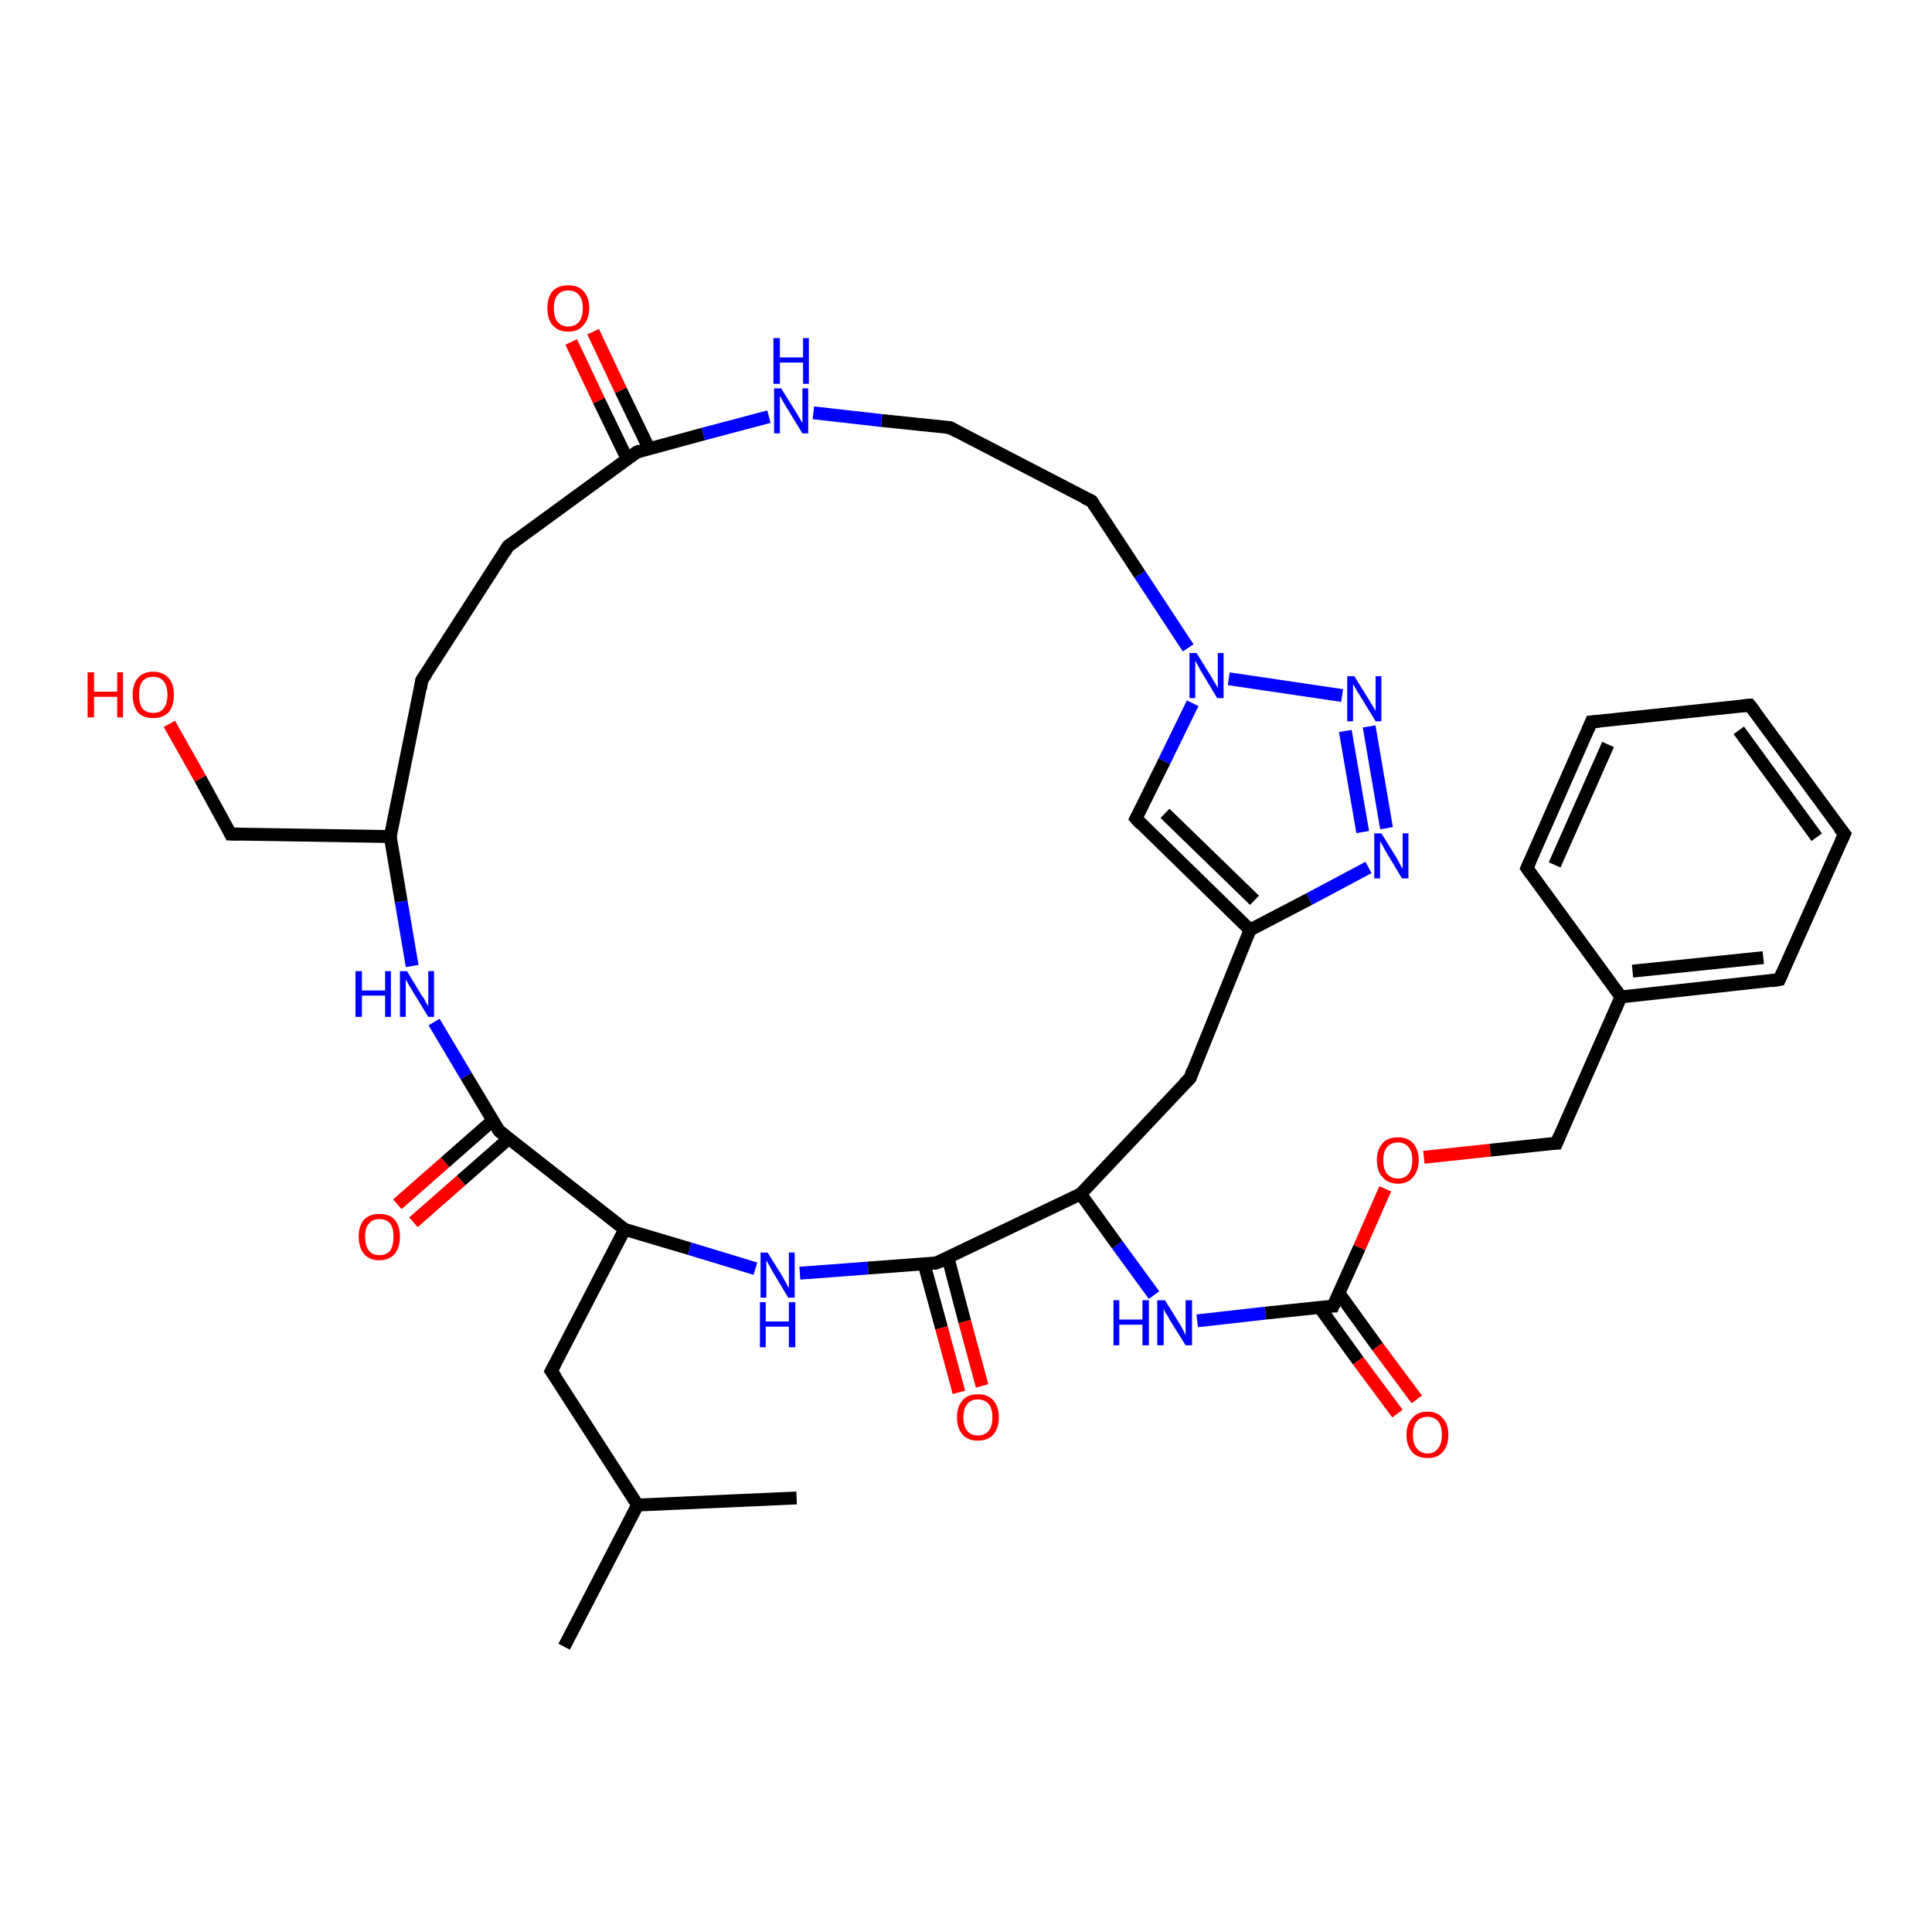 <?xml version='1.0' encoding='iso-8859-1'?>
<svg version='1.1' baseProfile='full'
              xmlns='http://www.w3.org/2000/svg'
                      xmlns:rdkit='http://www.rdkit.org/xml'
                      xmlns:xlink='http://www.w3.org/1999/xlink'
                  xml:space='preserve'
width='300px' height='300px' viewBox='0 0 300 300'>
<!-- END OF HEADER -->
<rect style='opacity:1.0;fill:#FFFFFF;stroke:none' width='300.0' height='300.0' x='0.0' y='0.0'> </rect>
<path class='bond-0 atom-0 atom-1' d='M 87.6,255.7 L 99.0,233.7' style='fill:none;fill-rule:evenodd;stroke:#000000;stroke-width:2.0px;stroke-linecap:butt;stroke-linejoin:miter;stroke-opacity:1' />
<path class='bond-1 atom-1 atom-2' d='M 99.0,233.7 L 123.7,232.6' style='fill:none;fill-rule:evenodd;stroke:#000000;stroke-width:2.0px;stroke-linecap:butt;stroke-linejoin:miter;stroke-opacity:1' />
<path class='bond-2 atom-1 atom-3' d='M 99.0,233.7 L 85.6,212.9' style='fill:none;fill-rule:evenodd;stroke:#000000;stroke-width:2.0px;stroke-linecap:butt;stroke-linejoin:miter;stroke-opacity:1' />
<path class='bond-3 atom-3 atom-4' d='M 85.6,212.9 L 97.0,190.9' style='fill:none;fill-rule:evenodd;stroke:#000000;stroke-width:2.0px;stroke-linecap:butt;stroke-linejoin:miter;stroke-opacity:1' />
<path class='bond-4 atom-4 atom-5' d='M 97.0,190.9 L 107.1,193.9' style='fill:none;fill-rule:evenodd;stroke:#000000;stroke-width:2.0px;stroke-linecap:butt;stroke-linejoin:miter;stroke-opacity:1' />
<path class='bond-4 atom-4 atom-5' d='M 107.1,193.9 L 117.3,197.0' style='fill:none;fill-rule:evenodd;stroke:#0000FF;stroke-width:2.0px;stroke-linecap:butt;stroke-linejoin:miter;stroke-opacity:1' />
<path class='bond-5 atom-5 atom-6' d='M 124.2,197.7 L 134.8,196.9' style='fill:none;fill-rule:evenodd;stroke:#0000FF;stroke-width:2.0px;stroke-linecap:butt;stroke-linejoin:miter;stroke-opacity:1' />
<path class='bond-5 atom-5 atom-6' d='M 134.8,196.9 L 145.4,196.1' style='fill:none;fill-rule:evenodd;stroke:#000000;stroke-width:2.0px;stroke-linecap:butt;stroke-linejoin:miter;stroke-opacity:1' />
<path class='bond-6 atom-6 atom-7' d='M 143.5,196.3 L 146.2,206.2' style='fill:none;fill-rule:evenodd;stroke:#000000;stroke-width:2.0px;stroke-linecap:butt;stroke-linejoin:miter;stroke-opacity:1' />
<path class='bond-6 atom-6 atom-7' d='M 146.2,206.2 L 148.9,216.2' style='fill:none;fill-rule:evenodd;stroke:#FF0000;stroke-width:2.0px;stroke-linecap:butt;stroke-linejoin:miter;stroke-opacity:1' />
<path class='bond-6 atom-6 atom-7' d='M 147.2,195.3 L 149.8,205.2' style='fill:none;fill-rule:evenodd;stroke:#000000;stroke-width:2.0px;stroke-linecap:butt;stroke-linejoin:miter;stroke-opacity:1' />
<path class='bond-6 atom-6 atom-7' d='M 149.8,205.2 L 152.5,215.2' style='fill:none;fill-rule:evenodd;stroke:#FF0000;stroke-width:2.0px;stroke-linecap:butt;stroke-linejoin:miter;stroke-opacity:1' />
<path class='bond-7 atom-6 atom-8' d='M 145.4,196.1 L 167.8,185.4' style='fill:none;fill-rule:evenodd;stroke:#000000;stroke-width:2.0px;stroke-linecap:butt;stroke-linejoin:miter;stroke-opacity:1' />
<path class='bond-8 atom-8 atom-9' d='M 167.8,185.4 L 184.8,167.4' style='fill:none;fill-rule:evenodd;stroke:#000000;stroke-width:2.0px;stroke-linecap:butt;stroke-linejoin:miter;stroke-opacity:1' />
<path class='bond-9 atom-9 atom-10' d='M 184.8,167.4 L 194.1,144.4' style='fill:none;fill-rule:evenodd;stroke:#000000;stroke-width:2.0px;stroke-linecap:butt;stroke-linejoin:miter;stroke-opacity:1' />
<path class='bond-10 atom-10 atom-11' d='M 194.1,144.4 L 176.4,127.1' style='fill:none;fill-rule:evenodd;stroke:#000000;stroke-width:2.0px;stroke-linecap:butt;stroke-linejoin:miter;stroke-opacity:1' />
<path class='bond-10 atom-10 atom-11' d='M 194.8,139.8 L 180.9,126.3' style='fill:none;fill-rule:evenodd;stroke:#000000;stroke-width:2.0px;stroke-linecap:butt;stroke-linejoin:miter;stroke-opacity:1' />
<path class='bond-11 atom-11 atom-12' d='M 176.4,127.1 L 180.8,118.2' style='fill:none;fill-rule:evenodd;stroke:#000000;stroke-width:2.0px;stroke-linecap:butt;stroke-linejoin:miter;stroke-opacity:1' />
<path class='bond-11 atom-11 atom-12' d='M 180.8,118.2 L 185.2,109.2' style='fill:none;fill-rule:evenodd;stroke:#0000FF;stroke-width:2.0px;stroke-linecap:butt;stroke-linejoin:miter;stroke-opacity:1' />
<path class='bond-12 atom-12 atom-13' d='M 184.5,100.6 L 177.0,89.2' style='fill:none;fill-rule:evenodd;stroke:#0000FF;stroke-width:2.0px;stroke-linecap:butt;stroke-linejoin:miter;stroke-opacity:1' />
<path class='bond-12 atom-12 atom-13' d='M 177.0,89.2 L 169.5,77.8' style='fill:none;fill-rule:evenodd;stroke:#000000;stroke-width:2.0px;stroke-linecap:butt;stroke-linejoin:miter;stroke-opacity:1' />
<path class='bond-13 atom-13 atom-14' d='M 169.5,77.8 L 147.5,66.4' style='fill:none;fill-rule:evenodd;stroke:#000000;stroke-width:2.0px;stroke-linecap:butt;stroke-linejoin:miter;stroke-opacity:1' />
<path class='bond-14 atom-14 atom-15' d='M 147.5,66.4 L 136.9,65.3' style='fill:none;fill-rule:evenodd;stroke:#000000;stroke-width:2.0px;stroke-linecap:butt;stroke-linejoin:miter;stroke-opacity:1' />
<path class='bond-14 atom-14 atom-15' d='M 136.9,65.3 L 126.3,64.1' style='fill:none;fill-rule:evenodd;stroke:#0000FF;stroke-width:2.0px;stroke-linecap:butt;stroke-linejoin:miter;stroke-opacity:1' />
<path class='bond-15 atom-15 atom-16' d='M 119.4,64.7 L 109.2,67.4' style='fill:none;fill-rule:evenodd;stroke:#0000FF;stroke-width:2.0px;stroke-linecap:butt;stroke-linejoin:miter;stroke-opacity:1' />
<path class='bond-15 atom-15 atom-16' d='M 109.2,67.4 L 98.9,70.2' style='fill:none;fill-rule:evenodd;stroke:#000000;stroke-width:2.0px;stroke-linecap:butt;stroke-linejoin:miter;stroke-opacity:1' />
<path class='bond-16 atom-16 atom-17' d='M 100.8,69.7 L 96.4,60.6' style='fill:none;fill-rule:evenodd;stroke:#000000;stroke-width:2.0px;stroke-linecap:butt;stroke-linejoin:miter;stroke-opacity:1' />
<path class='bond-16 atom-16 atom-17' d='M 96.4,60.6 L 92.1,51.5' style='fill:none;fill-rule:evenodd;stroke:#FF0000;stroke-width:2.0px;stroke-linecap:butt;stroke-linejoin:miter;stroke-opacity:1' />
<path class='bond-16 atom-16 atom-17' d='M 97.4,71.3 L 93.0,62.2' style='fill:none;fill-rule:evenodd;stroke:#000000;stroke-width:2.0px;stroke-linecap:butt;stroke-linejoin:miter;stroke-opacity:1' />
<path class='bond-16 atom-16 atom-17' d='M 93.0,62.2 L 88.7,53.1' style='fill:none;fill-rule:evenodd;stroke:#FF0000;stroke-width:2.0px;stroke-linecap:butt;stroke-linejoin:miter;stroke-opacity:1' />
<path class='bond-17 atom-16 atom-18' d='M 98.9,70.2 L 78.9,84.8' style='fill:none;fill-rule:evenodd;stroke:#000000;stroke-width:2.0px;stroke-linecap:butt;stroke-linejoin:miter;stroke-opacity:1' />
<path class='bond-18 atom-18 atom-19' d='M 78.9,84.8 L 65.5,105.6' style='fill:none;fill-rule:evenodd;stroke:#000000;stroke-width:2.0px;stroke-linecap:butt;stroke-linejoin:miter;stroke-opacity:1' />
<path class='bond-19 atom-19 atom-20' d='M 65.5,105.6 L 60.6,129.9' style='fill:none;fill-rule:evenodd;stroke:#000000;stroke-width:2.0px;stroke-linecap:butt;stroke-linejoin:miter;stroke-opacity:1' />
<path class='bond-20 atom-20 atom-21' d='M 60.6,129.9 L 35.8,129.5' style='fill:none;fill-rule:evenodd;stroke:#000000;stroke-width:2.0px;stroke-linecap:butt;stroke-linejoin:miter;stroke-opacity:1' />
<path class='bond-21 atom-21 atom-22' d='M 35.8,129.5 L 31.1,120.9' style='fill:none;fill-rule:evenodd;stroke:#000000;stroke-width:2.0px;stroke-linecap:butt;stroke-linejoin:miter;stroke-opacity:1' />
<path class='bond-21 atom-21 atom-22' d='M 31.1,120.9 L 26.3,112.4' style='fill:none;fill-rule:evenodd;stroke:#FF0000;stroke-width:2.0px;stroke-linecap:butt;stroke-linejoin:miter;stroke-opacity:1' />
<path class='bond-22 atom-20 atom-23' d='M 60.6,129.9 L 62.3,140.0' style='fill:none;fill-rule:evenodd;stroke:#000000;stroke-width:2.0px;stroke-linecap:butt;stroke-linejoin:miter;stroke-opacity:1' />
<path class='bond-22 atom-20 atom-23' d='M 62.3,140.0 L 64.0,150.0' style='fill:none;fill-rule:evenodd;stroke:#0000FF;stroke-width:2.0px;stroke-linecap:butt;stroke-linejoin:miter;stroke-opacity:1' />
<path class='bond-23 atom-23 atom-24' d='M 67.4,158.7 L 72.4,167.1' style='fill:none;fill-rule:evenodd;stroke:#0000FF;stroke-width:2.0px;stroke-linecap:butt;stroke-linejoin:miter;stroke-opacity:1' />
<path class='bond-23 atom-23 atom-24' d='M 72.4,167.1 L 77.5,175.6' style='fill:none;fill-rule:evenodd;stroke:#000000;stroke-width:2.0px;stroke-linecap:butt;stroke-linejoin:miter;stroke-opacity:1' />
<path class='bond-24 atom-24 atom-25' d='M 76.5,174.0 L 69.1,180.5' style='fill:none;fill-rule:evenodd;stroke:#000000;stroke-width:2.0px;stroke-linecap:butt;stroke-linejoin:miter;stroke-opacity:1' />
<path class='bond-24 atom-24 atom-25' d='M 69.1,180.5 L 61.7,187.0' style='fill:none;fill-rule:evenodd;stroke:#FF0000;stroke-width:2.0px;stroke-linecap:butt;stroke-linejoin:miter;stroke-opacity:1' />
<path class='bond-24 atom-24 atom-25' d='M 79.0,176.8 L 71.6,183.3' style='fill:none;fill-rule:evenodd;stroke:#000000;stroke-width:2.0px;stroke-linecap:butt;stroke-linejoin:miter;stroke-opacity:1' />
<path class='bond-24 atom-24 atom-25' d='M 71.6,183.3 L 64.2,189.8' style='fill:none;fill-rule:evenodd;stroke:#FF0000;stroke-width:2.0px;stroke-linecap:butt;stroke-linejoin:miter;stroke-opacity:1' />
<path class='bond-25 atom-12 atom-26' d='M 190.8,105.4 L 208.4,108.0' style='fill:none;fill-rule:evenodd;stroke:#0000FF;stroke-width:2.0px;stroke-linecap:butt;stroke-linejoin:miter;stroke-opacity:1' />
<path class='bond-26 atom-26 atom-27' d='M 212.6,112.8 L 215.3,128.6' style='fill:none;fill-rule:evenodd;stroke:#0000FF;stroke-width:2.0px;stroke-linecap:butt;stroke-linejoin:miter;stroke-opacity:1' />
<path class='bond-26 atom-26 atom-27' d='M 208.9,113.5 L 211.6,129.2' style='fill:none;fill-rule:evenodd;stroke:#0000FF;stroke-width:2.0px;stroke-linecap:butt;stroke-linejoin:miter;stroke-opacity:1' />
<path class='bond-27 atom-8 atom-28' d='M 167.8,185.4 L 173.5,193.3' style='fill:none;fill-rule:evenodd;stroke:#000000;stroke-width:2.0px;stroke-linecap:butt;stroke-linejoin:miter;stroke-opacity:1' />
<path class='bond-27 atom-8 atom-28' d='M 173.5,193.3 L 179.2,201.1' style='fill:none;fill-rule:evenodd;stroke:#0000FF;stroke-width:2.0px;stroke-linecap:butt;stroke-linejoin:miter;stroke-opacity:1' />
<path class='bond-28 atom-28 atom-29' d='M 185.9,205.1 L 196.5,203.9' style='fill:none;fill-rule:evenodd;stroke:#0000FF;stroke-width:2.0px;stroke-linecap:butt;stroke-linejoin:miter;stroke-opacity:1' />
<path class='bond-28 atom-28 atom-29' d='M 196.5,203.9 L 207.0,202.8' style='fill:none;fill-rule:evenodd;stroke:#000000;stroke-width:2.0px;stroke-linecap:butt;stroke-linejoin:miter;stroke-opacity:1' />
<path class='bond-29 atom-29 atom-30' d='M 204.9,203.0 L 210.9,211.3' style='fill:none;fill-rule:evenodd;stroke:#000000;stroke-width:2.0px;stroke-linecap:butt;stroke-linejoin:miter;stroke-opacity:1' />
<path class='bond-29 atom-29 atom-30' d='M 210.9,211.3 L 217.0,219.5' style='fill:none;fill-rule:evenodd;stroke:#FF0000;stroke-width:2.0px;stroke-linecap:butt;stroke-linejoin:miter;stroke-opacity:1' />
<path class='bond-29 atom-29 atom-30' d='M 207.9,200.8 L 213.9,209.1' style='fill:none;fill-rule:evenodd;stroke:#000000;stroke-width:2.0px;stroke-linecap:butt;stroke-linejoin:miter;stroke-opacity:1' />
<path class='bond-29 atom-29 atom-30' d='M 213.9,209.1 L 220.0,217.3' style='fill:none;fill-rule:evenodd;stroke:#FF0000;stroke-width:2.0px;stroke-linecap:butt;stroke-linejoin:miter;stroke-opacity:1' />
<path class='bond-30 atom-29 atom-31' d='M 207.0,202.8 L 211.1,193.7' style='fill:none;fill-rule:evenodd;stroke:#000000;stroke-width:2.0px;stroke-linecap:butt;stroke-linejoin:miter;stroke-opacity:1' />
<path class='bond-30 atom-29 atom-31' d='M 211.1,193.7 L 215.1,184.6' style='fill:none;fill-rule:evenodd;stroke:#FF0000;stroke-width:2.0px;stroke-linecap:butt;stroke-linejoin:miter;stroke-opacity:1' />
<path class='bond-31 atom-31 atom-32' d='M 221.1,179.7 L 231.4,178.6' style='fill:none;fill-rule:evenodd;stroke:#FF0000;stroke-width:2.0px;stroke-linecap:butt;stroke-linejoin:miter;stroke-opacity:1' />
<path class='bond-31 atom-31 atom-32' d='M 231.4,178.6 L 241.7,177.5' style='fill:none;fill-rule:evenodd;stroke:#000000;stroke-width:2.0px;stroke-linecap:butt;stroke-linejoin:miter;stroke-opacity:1' />
<path class='bond-32 atom-32 atom-33' d='M 241.7,177.5 L 251.7,154.8' style='fill:none;fill-rule:evenodd;stroke:#000000;stroke-width:2.0px;stroke-linecap:butt;stroke-linejoin:miter;stroke-opacity:1' />
<path class='bond-33 atom-33 atom-34' d='M 251.7,154.8 L 276.3,152.1' style='fill:none;fill-rule:evenodd;stroke:#000000;stroke-width:2.0px;stroke-linecap:butt;stroke-linejoin:miter;stroke-opacity:1' />
<path class='bond-33 atom-33 atom-34' d='M 253.5,150.8 L 273.8,148.7' style='fill:none;fill-rule:evenodd;stroke:#000000;stroke-width:2.0px;stroke-linecap:butt;stroke-linejoin:miter;stroke-opacity:1' />
<path class='bond-34 atom-34 atom-35' d='M 276.3,152.1 L 286.4,129.5' style='fill:none;fill-rule:evenodd;stroke:#000000;stroke-width:2.0px;stroke-linecap:butt;stroke-linejoin:miter;stroke-opacity:1' />
<path class='bond-35 atom-35 atom-36' d='M 286.4,129.5 L 271.7,109.5' style='fill:none;fill-rule:evenodd;stroke:#000000;stroke-width:2.0px;stroke-linecap:butt;stroke-linejoin:miter;stroke-opacity:1' />
<path class='bond-35 atom-35 atom-36' d='M 282.1,130.0 L 270.0,113.4' style='fill:none;fill-rule:evenodd;stroke:#000000;stroke-width:2.0px;stroke-linecap:butt;stroke-linejoin:miter;stroke-opacity:1' />
<path class='bond-36 atom-36 atom-37' d='M 271.7,109.5 L 247.1,112.1' style='fill:none;fill-rule:evenodd;stroke:#000000;stroke-width:2.0px;stroke-linecap:butt;stroke-linejoin:miter;stroke-opacity:1' />
<path class='bond-37 atom-37 atom-38' d='M 247.1,112.1 L 237.1,134.8' style='fill:none;fill-rule:evenodd;stroke:#000000;stroke-width:2.0px;stroke-linecap:butt;stroke-linejoin:miter;stroke-opacity:1' />
<path class='bond-37 atom-37 atom-38' d='M 249.7,115.6 L 241.4,134.3' style='fill:none;fill-rule:evenodd;stroke:#000000;stroke-width:2.0px;stroke-linecap:butt;stroke-linejoin:miter;stroke-opacity:1' />
<path class='bond-38 atom-24 atom-4' d='M 77.5,175.6 L 97.0,190.9' style='fill:none;fill-rule:evenodd;stroke:#000000;stroke-width:2.0px;stroke-linecap:butt;stroke-linejoin:miter;stroke-opacity:1' />
<path class='bond-39 atom-27 atom-10' d='M 212.5,134.7 L 203.3,139.6' style='fill:none;fill-rule:evenodd;stroke:#0000FF;stroke-width:2.0px;stroke-linecap:butt;stroke-linejoin:miter;stroke-opacity:1' />
<path class='bond-39 atom-27 atom-10' d='M 203.3,139.6 L 194.1,144.4' style='fill:none;fill-rule:evenodd;stroke:#000000;stroke-width:2.0px;stroke-linecap:butt;stroke-linejoin:miter;stroke-opacity:1' />
<path class='bond-40 atom-38 atom-33' d='M 237.1,134.8 L 251.7,154.8' style='fill:none;fill-rule:evenodd;stroke:#000000;stroke-width:2.0px;stroke-linecap:butt;stroke-linejoin:miter;stroke-opacity:1' />
<path d='M 86.3,213.9 L 85.6,212.9 L 86.2,211.8' style='fill:none;stroke:#000000;stroke-width:2.0px;stroke-linecap:butt;stroke-linejoin:miter;stroke-opacity:1;' />
<path d='M 144.9,196.2 L 145.4,196.1 L 146.6,195.6' style='fill:none;stroke:#000000;stroke-width:2.0px;stroke-linecap:butt;stroke-linejoin:miter;stroke-opacity:1;' />
<path d='M 183.9,168.3 L 184.8,167.4 L 185.2,166.2' style='fill:none;stroke:#000000;stroke-width:2.0px;stroke-linecap:butt;stroke-linejoin:miter;stroke-opacity:1;' />
<path d='M 177.2,128.0 L 176.4,127.1 L 176.6,126.7' style='fill:none;stroke:#000000;stroke-width:2.0px;stroke-linecap:butt;stroke-linejoin:miter;stroke-opacity:1;' />
<path d='M 169.9,78.4 L 169.5,77.8 L 168.4,77.3' style='fill:none;stroke:#000000;stroke-width:2.0px;stroke-linecap:butt;stroke-linejoin:miter;stroke-opacity:1;' />
<path d='M 148.6,67.0 L 147.5,66.4 L 147.0,66.4' style='fill:none;stroke:#000000;stroke-width:2.0px;stroke-linecap:butt;stroke-linejoin:miter;stroke-opacity:1;' />
<path d='M 99.4,70.0 L 98.9,70.2 L 97.9,70.9' style='fill:none;stroke:#000000;stroke-width:2.0px;stroke-linecap:butt;stroke-linejoin:miter;stroke-opacity:1;' />
<path d='M 79.9,84.1 L 78.9,84.8 L 78.3,85.8' style='fill:none;stroke:#000000;stroke-width:2.0px;stroke-linecap:butt;stroke-linejoin:miter;stroke-opacity:1;' />
<path d='M 66.2,104.6 L 65.5,105.6 L 65.3,106.9' style='fill:none;stroke:#000000;stroke-width:2.0px;stroke-linecap:butt;stroke-linejoin:miter;stroke-opacity:1;' />
<path d='M 37.1,129.5 L 35.8,129.5 L 35.6,129.1' style='fill:none;stroke:#000000;stroke-width:2.0px;stroke-linecap:butt;stroke-linejoin:miter;stroke-opacity:1;' />
<path d='M 77.2,175.2 L 77.5,175.6 L 78.5,176.4' style='fill:none;stroke:#000000;stroke-width:2.0px;stroke-linecap:butt;stroke-linejoin:miter;stroke-opacity:1;' />
<path d='M 206.5,202.8 L 207.0,202.8 L 207.2,202.3' style='fill:none;stroke:#000000;stroke-width:2.0px;stroke-linecap:butt;stroke-linejoin:miter;stroke-opacity:1;' />
<path d='M 241.2,177.5 L 241.7,177.5 L 242.2,176.3' style='fill:none;stroke:#000000;stroke-width:2.0px;stroke-linecap:butt;stroke-linejoin:miter;stroke-opacity:1;' />
<path d='M 275.1,152.3 L 276.3,152.1 L 276.8,151.0' style='fill:none;stroke:#000000;stroke-width:2.0px;stroke-linecap:butt;stroke-linejoin:miter;stroke-opacity:1;' />
<path d='M 285.9,130.6 L 286.4,129.5 L 285.6,128.5' style='fill:none;stroke:#000000;stroke-width:2.0px;stroke-linecap:butt;stroke-linejoin:miter;stroke-opacity:1;' />
<path d='M 272.5,110.5 L 271.7,109.5 L 270.5,109.6' style='fill:none;stroke:#000000;stroke-width:2.0px;stroke-linecap:butt;stroke-linejoin:miter;stroke-opacity:1;' />
<path d='M 248.3,112.0 L 247.1,112.1 L 246.6,113.3' style='fill:none;stroke:#000000;stroke-width:2.0px;stroke-linecap:butt;stroke-linejoin:miter;stroke-opacity:1;' />
<path d='M 237.6,133.7 L 237.1,134.8 L 237.8,135.8' style='fill:none;stroke:#000000;stroke-width:2.0px;stroke-linecap:butt;stroke-linejoin:miter;stroke-opacity:1;' />
<path class='atom-5' d='M 119.2 194.5
L 121.5 198.2
Q 121.7 198.6, 122.1 199.3
Q 122.4 199.9, 122.5 200.0
L 122.5 194.5
L 123.4 194.5
L 123.4 201.5
L 122.4 201.5
L 120.0 197.5
Q 119.7 197.0, 119.4 196.4
Q 119.1 195.9, 119.0 195.7
L 119.0 201.5
L 118.1 201.5
L 118.1 194.5
L 119.2 194.5
' fill='#0000FF'/>
<path class='atom-5' d='M 118.0 202.2
L 118.9 202.2
L 118.9 205.2
L 122.5 205.2
L 122.5 202.2
L 123.5 202.2
L 123.5 209.2
L 122.5 209.2
L 122.5 206.0
L 118.9 206.0
L 118.9 209.2
L 118.0 209.2
L 118.0 202.2
' fill='#0000FF'/>
<path class='atom-7' d='M 148.6 220.1
Q 148.6 218.4, 149.5 217.4
Q 150.3 216.5, 151.8 216.5
Q 153.4 216.5, 154.2 217.4
Q 155.1 218.4, 155.1 220.1
Q 155.1 221.8, 154.2 222.8
Q 153.4 223.7, 151.8 223.7
Q 150.3 223.7, 149.5 222.8
Q 148.6 221.8, 148.6 220.1
M 151.8 222.9
Q 152.9 222.9, 153.5 222.2
Q 154.1 221.5, 154.1 220.1
Q 154.1 218.7, 153.5 218.0
Q 152.9 217.3, 151.8 217.3
Q 150.8 217.3, 150.2 218.0
Q 149.6 218.7, 149.6 220.1
Q 149.6 221.5, 150.2 222.2
Q 150.8 222.9, 151.8 222.9
' fill='#FF0000'/>
<path class='atom-12' d='M 185.8 101.4
L 188.1 105.1
Q 188.3 105.5, 188.7 106.1
Q 189.1 106.8, 189.1 106.9
L 189.1 101.4
L 190.0 101.4
L 190.0 108.4
L 189.0 108.4
L 186.6 104.4
Q 186.3 103.9, 186.0 103.3
Q 185.7 102.8, 185.6 102.6
L 185.6 108.4
L 184.7 108.4
L 184.7 101.4
L 185.8 101.4
' fill='#0000FF'/>
<path class='atom-15' d='M 121.3 60.3
L 123.6 64.0
Q 123.8 64.3, 124.2 65.0
Q 124.6 65.7, 124.6 65.7
L 124.6 60.3
L 125.5 60.3
L 125.5 67.3
L 124.6 67.3
L 122.1 63.2
Q 121.8 62.7, 121.5 62.2
Q 121.2 61.6, 121.1 61.5
L 121.1 67.3
L 120.2 67.3
L 120.2 60.3
L 121.3 60.3
' fill='#0000FF'/>
<path class='atom-15' d='M 120.1 52.5
L 121.1 52.5
L 121.1 55.5
L 124.7 55.5
L 124.7 52.5
L 125.6 52.5
L 125.6 59.6
L 124.7 59.6
L 124.7 56.3
L 121.1 56.3
L 121.1 59.6
L 120.1 59.6
L 120.1 52.5
' fill='#0000FF'/>
<path class='atom-17' d='M 85.0 47.8
Q 85.0 46.2, 85.8 45.2
Q 86.7 44.3, 88.2 44.3
Q 89.8 44.3, 90.6 45.2
Q 91.5 46.2, 91.5 47.8
Q 91.5 49.5, 90.6 50.5
Q 89.8 51.5, 88.2 51.5
Q 86.7 51.5, 85.8 50.5
Q 85.0 49.6, 85.0 47.8
M 88.2 50.7
Q 89.3 50.7, 89.9 50.0
Q 90.5 49.2, 90.5 47.8
Q 90.5 46.5, 89.9 45.8
Q 89.3 45.1, 88.2 45.1
Q 87.2 45.1, 86.6 45.8
Q 86.0 46.5, 86.0 47.8
Q 86.0 49.3, 86.6 50.0
Q 87.2 50.7, 88.2 50.7
' fill='#FF0000'/>
<path class='atom-22' d='M 13.6 104.4
L 14.6 104.4
L 14.6 107.4
L 18.2 107.4
L 18.2 104.4
L 19.1 104.4
L 19.1 111.4
L 18.2 111.4
L 18.2 108.2
L 14.6 108.2
L 14.6 111.4
L 13.6 111.4
L 13.6 104.4
' fill='#FF0000'/>
<path class='atom-22' d='M 20.6 107.9
Q 20.6 106.2, 21.4 105.3
Q 22.2 104.3, 23.8 104.3
Q 25.3 104.3, 26.2 105.3
Q 27.0 106.2, 27.0 107.9
Q 27.0 109.6, 26.2 110.6
Q 25.3 111.5, 23.8 111.5
Q 22.2 111.5, 21.4 110.6
Q 20.6 109.6, 20.6 107.9
M 23.8 110.7
Q 24.9 110.7, 25.4 110.0
Q 26.0 109.3, 26.0 107.9
Q 26.0 106.5, 25.4 105.8
Q 24.9 105.1, 23.8 105.1
Q 22.7 105.1, 22.1 105.8
Q 21.6 106.5, 21.6 107.9
Q 21.6 109.3, 22.1 110.0
Q 22.7 110.7, 23.8 110.7
' fill='#FF0000'/>
<path class='atom-23' d='M 55.2 150.8
L 56.2 150.8
L 56.2 153.8
L 59.8 153.8
L 59.8 150.8
L 60.7 150.8
L 60.7 157.9
L 59.8 157.9
L 59.8 154.6
L 56.2 154.6
L 56.2 157.9
L 55.2 157.9
L 55.2 150.8
' fill='#0000FF'/>
<path class='atom-23' d='M 63.2 150.8
L 65.5 154.6
Q 65.8 154.9, 66.1 155.6
Q 66.5 156.2, 66.5 156.3
L 66.5 150.8
L 67.4 150.8
L 67.4 157.9
L 66.5 157.9
L 64.0 153.8
Q 63.7 153.3, 63.4 152.8
Q 63.1 152.2, 63.0 152.1
L 63.0 157.9
L 62.1 157.9
L 62.1 150.8
L 63.2 150.8
' fill='#0000FF'/>
<path class='atom-25' d='M 55.7 192.0
Q 55.7 190.4, 56.5 189.4
Q 57.4 188.5, 58.9 188.5
Q 60.5 188.5, 61.3 189.4
Q 62.1 190.4, 62.1 192.0
Q 62.1 193.7, 61.3 194.7
Q 60.4 195.7, 58.9 195.7
Q 57.4 195.7, 56.5 194.7
Q 55.7 193.7, 55.7 192.0
M 58.9 194.9
Q 60.0 194.9, 60.6 194.2
Q 61.1 193.4, 61.1 192.0
Q 61.1 190.7, 60.6 190.0
Q 60.0 189.3, 58.9 189.3
Q 57.8 189.3, 57.3 190.0
Q 56.7 190.6, 56.7 192.0
Q 56.7 193.5, 57.3 194.2
Q 57.8 194.9, 58.9 194.9
' fill='#FF0000'/>
<path class='atom-26' d='M 210.3 105.0
L 212.6 108.7
Q 212.8 109.1, 213.2 109.7
Q 213.6 110.4, 213.6 110.4
L 213.6 105.0
L 214.5 105.0
L 214.5 112.0
L 213.6 112.0
L 211.1 107.9
Q 210.8 107.5, 210.5 106.9
Q 210.2 106.4, 210.1 106.2
L 210.1 112.0
L 209.2 112.0
L 209.2 105.0
L 210.3 105.0
' fill='#0000FF'/>
<path class='atom-27' d='M 214.5 129.4
L 216.8 133.1
Q 217.0 133.5, 217.4 134.2
Q 217.7 134.8, 217.8 134.9
L 217.8 129.4
L 218.7 129.4
L 218.7 136.4
L 217.7 136.4
L 215.3 132.4
Q 215.0 131.9, 214.7 131.3
Q 214.4 130.8, 214.3 130.6
L 214.3 136.4
L 213.4 136.4
L 213.4 129.4
L 214.5 129.4
' fill='#0000FF'/>
<path class='atom-28' d='M 172.9 201.9
L 173.8 201.9
L 173.8 204.9
L 177.4 204.9
L 177.4 201.9
L 178.4 201.9
L 178.4 208.9
L 177.4 208.9
L 177.4 205.7
L 173.8 205.7
L 173.8 208.9
L 172.9 208.9
L 172.9 201.9
' fill='#0000FF'/>
<path class='atom-28' d='M 180.9 201.9
L 183.2 205.6
Q 183.4 206.0, 183.8 206.7
Q 184.1 207.3, 184.1 207.4
L 184.1 201.9
L 185.1 201.9
L 185.1 208.9
L 184.1 208.9
L 181.6 204.9
Q 181.4 204.4, 181.0 203.9
Q 180.7 203.3, 180.7 203.1
L 180.7 208.9
L 179.7 208.9
L 179.7 201.9
L 180.9 201.9
' fill='#0000FF'/>
<path class='atom-30' d='M 218.4 222.8
Q 218.4 221.1, 219.3 220.2
Q 220.1 219.2, 221.7 219.2
Q 223.2 219.2, 224.0 220.2
Q 224.9 221.1, 224.9 222.8
Q 224.9 224.5, 224.0 225.5
Q 223.2 226.4, 221.7 226.4
Q 220.1 226.4, 219.3 225.5
Q 218.4 224.5, 218.4 222.8
M 221.7 225.7
Q 222.7 225.7, 223.3 224.9
Q 223.9 224.2, 223.9 222.8
Q 223.9 221.4, 223.3 220.7
Q 222.7 220.0, 221.7 220.0
Q 220.6 220.0, 220.0 220.7
Q 219.4 221.4, 219.4 222.8
Q 219.4 224.2, 220.0 224.9
Q 220.6 225.7, 221.7 225.7
' fill='#FF0000'/>
<path class='atom-31' d='M 213.8 180.1
Q 213.8 178.5, 214.7 177.5
Q 215.5 176.6, 217.1 176.6
Q 218.6 176.6, 219.4 177.5
Q 220.3 178.5, 220.3 180.1
Q 220.3 181.8, 219.4 182.8
Q 218.6 183.8, 217.1 183.8
Q 215.5 183.8, 214.7 182.8
Q 213.8 181.9, 213.8 180.1
M 217.1 183.0
Q 218.1 183.0, 218.7 182.3
Q 219.3 181.5, 219.3 180.1
Q 219.3 178.8, 218.7 178.1
Q 218.1 177.4, 217.1 177.4
Q 216.0 177.4, 215.4 178.1
Q 214.8 178.8, 214.8 180.1
Q 214.8 181.6, 215.4 182.3
Q 216.0 183.0, 217.1 183.0
' fill='#FF0000'/>
</svg>
